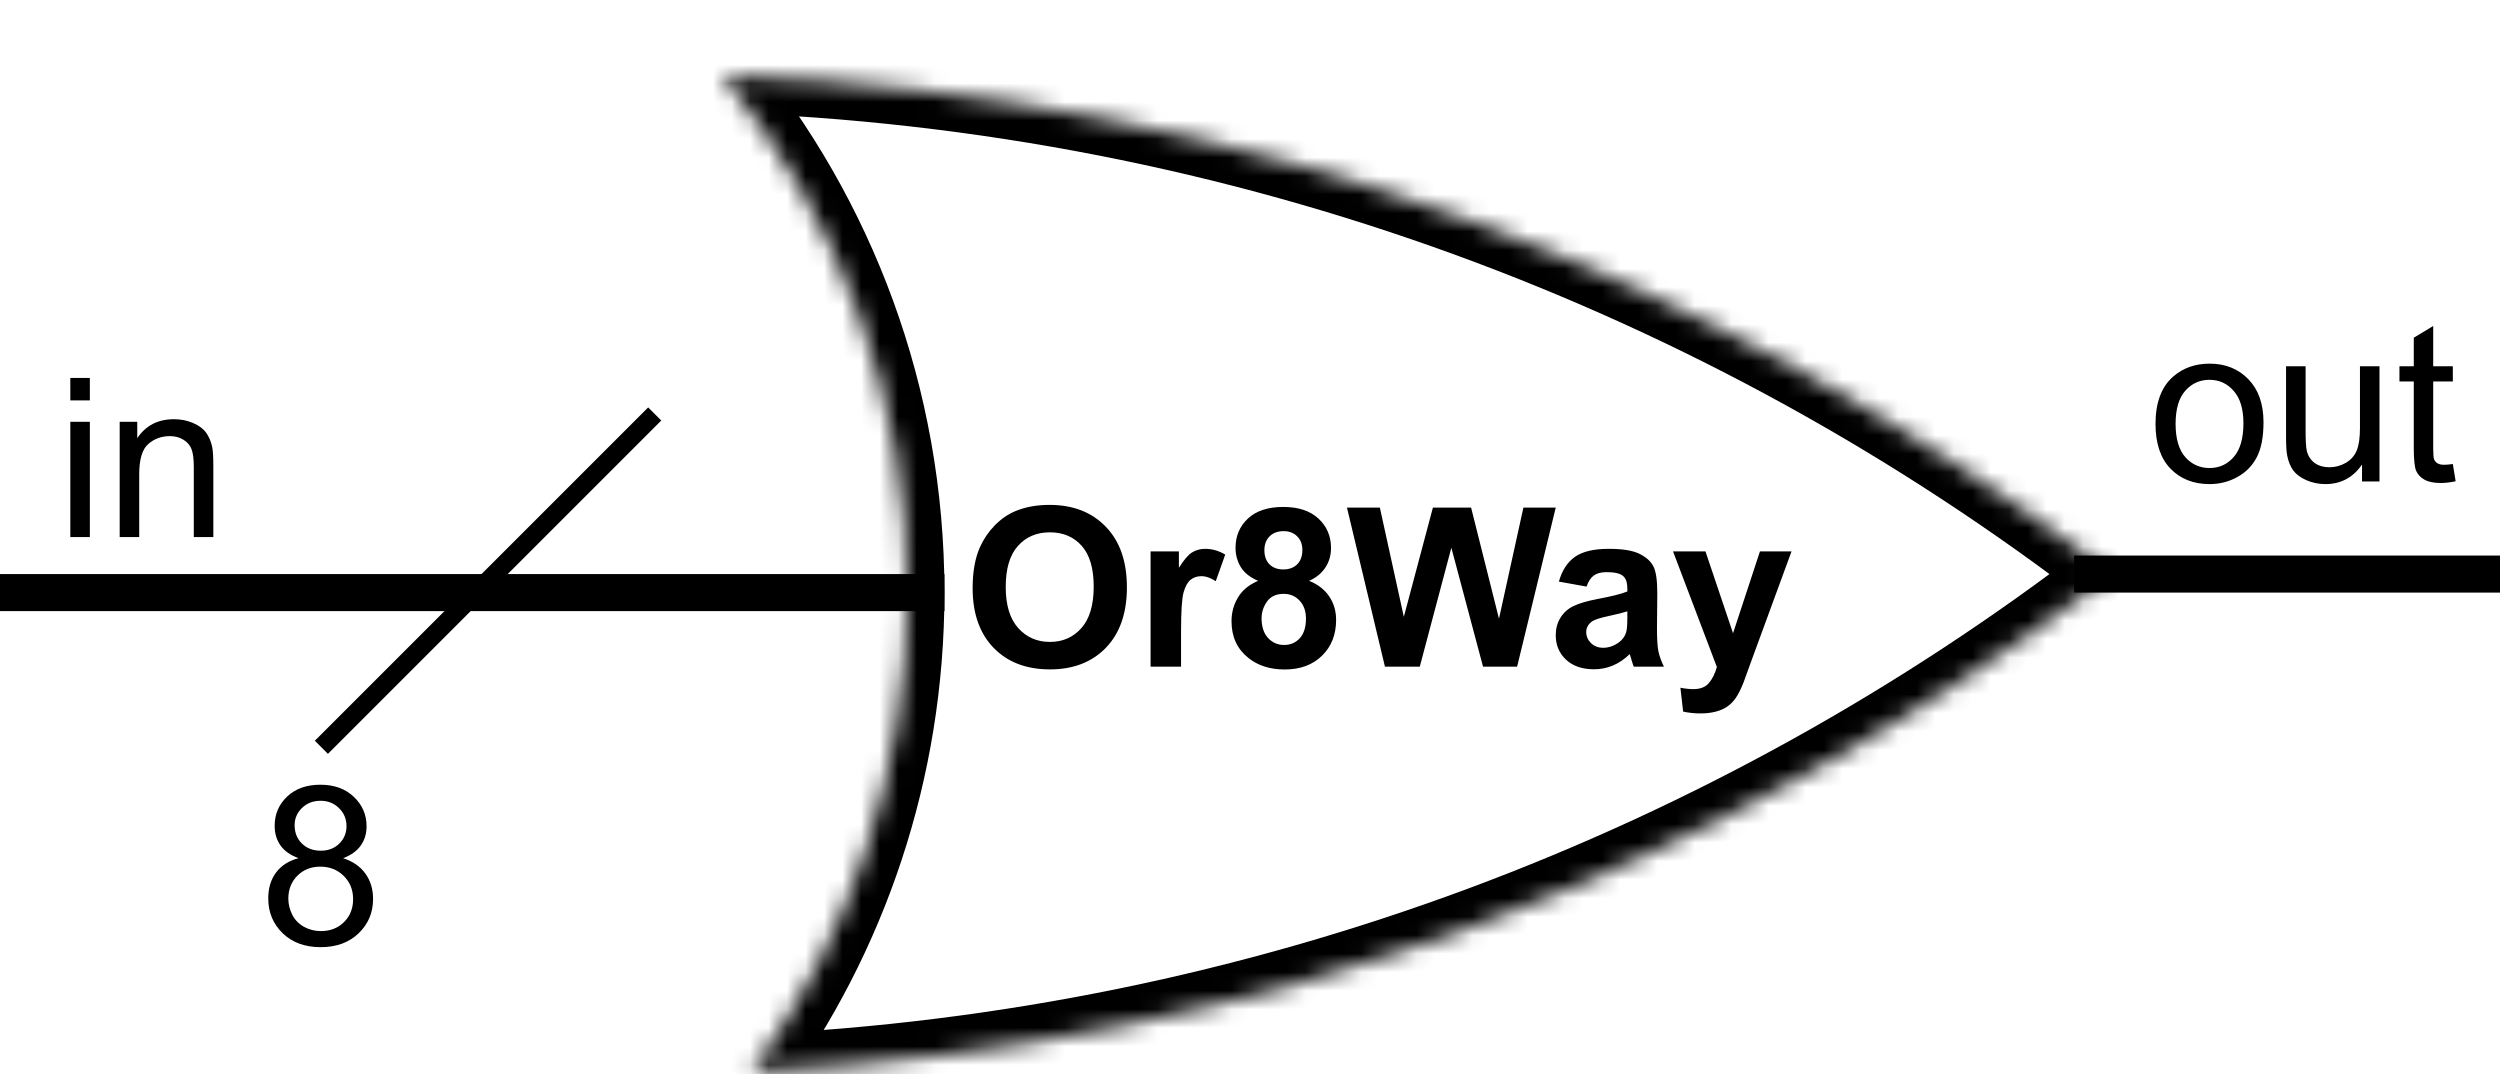 <svg width="135" height="58" viewBox="0 0 135 58" fill="none" xmlns="http://www.w3.org/2000/svg">
<line x1="112" y1="31" x2="135" y2="31" stroke="black" stroke-width="2"/>
<line y1="32" x2="51" y2="32" stroke="black" stroke-width="2"/>
<path d="M3.797 21.623V20.41H4.852V21.623H3.797ZM3.797 29V22.777H4.852V29H3.797ZM6.463 29V22.777H7.412V23.662C7.869 22.979 8.529 22.637 9.393 22.637C9.768 22.637 10.111 22.705 10.424 22.842C10.74 22.975 10.977 23.15 11.133 23.369C11.289 23.588 11.398 23.848 11.461 24.148C11.5 24.344 11.52 24.686 11.52 25.174V29H10.465V25.215C10.465 24.785 10.424 24.465 10.342 24.254C10.26 24.039 10.113 23.869 9.902 23.744C9.695 23.615 9.451 23.551 9.17 23.551C8.721 23.551 8.332 23.693 8.004 23.979C7.68 24.264 7.518 24.805 7.518 25.602V29H6.463Z" fill="black"/>
<path d="M116.398 22.889C116.398 21.736 116.719 20.883 117.359 20.328C117.895 19.867 118.547 19.637 119.316 19.637C120.172 19.637 120.871 19.918 121.414 20.48C121.957 21.039 122.229 21.812 122.229 22.801C122.229 23.602 122.107 24.232 121.865 24.693C121.627 25.15 121.277 25.506 120.816 25.76C120.359 26.014 119.859 26.141 119.316 26.141C118.445 26.141 117.74 25.861 117.201 25.303C116.666 24.744 116.398 23.939 116.398 22.889ZM117.482 22.889C117.482 23.686 117.656 24.283 118.004 24.682C118.352 25.076 118.789 25.273 119.316 25.273C119.84 25.273 120.275 25.074 120.623 24.676C120.971 24.277 121.145 23.67 121.145 22.854C121.145 22.084 120.969 21.502 120.617 21.107C120.27 20.709 119.836 20.51 119.316 20.51C118.789 20.51 118.352 20.707 118.004 21.102C117.656 21.496 117.482 22.092 117.482 22.889ZM127.549 26V25.086C127.064 25.789 126.406 26.141 125.574 26.141C125.207 26.141 124.863 26.07 124.543 25.93C124.227 25.789 123.99 25.613 123.834 25.402C123.682 25.188 123.574 24.926 123.512 24.617C123.469 24.41 123.447 24.082 123.447 23.633V19.777H124.502V23.229C124.502 23.779 124.523 24.15 124.566 24.342C124.633 24.619 124.773 24.838 124.988 24.998C125.203 25.154 125.469 25.232 125.785 25.232C126.102 25.232 126.398 25.152 126.676 24.992C126.953 24.828 127.148 24.607 127.262 24.33C127.379 24.049 127.438 23.643 127.438 23.111V19.777H128.492V26H127.549ZM132.453 25.057L132.605 25.988C132.309 26.051 132.043 26.082 131.809 26.082C131.426 26.082 131.129 26.021 130.918 25.9C130.707 25.779 130.559 25.621 130.473 25.426C130.387 25.227 130.344 24.811 130.344 24.178V20.598H129.57V19.777H130.344V18.236L131.393 17.604V19.777H132.453V20.598H131.393V24.236C131.393 24.537 131.41 24.73 131.445 24.816C131.484 24.902 131.545 24.971 131.627 25.021C131.713 25.072 131.834 25.098 131.99 25.098C132.107 25.098 132.262 25.084 132.453 25.057Z" fill="black"/>
<mask id="path-5-inside-1_113_3303" fill="white">
<path fill-rule="evenodd" clip-rule="evenodd" d="M40.602 57.86C45.884 50.601 49 41.664 49 32C49 21.398 45.25 11.673 39.005 4.076C67.183 5.032 93.094 14.921 113.996 31C93.489 46.775 68.161 56.591 40.602 57.86Z"/>
</mask>
<path d="M40.602 57.86L38.985 56.683L36.536 60.049L40.694 59.858L40.602 57.86ZM39.005 4.076L39.073 2.077L34.65 1.927L37.46 5.346L39.005 4.076ZM113.996 31L115.216 32.585L117.277 31L115.216 29.415L113.996 31ZM42.22 59.036C47.742 51.447 51 42.101 51 32H47C47 41.227 44.026 49.755 38.985 56.683L42.22 59.036ZM51 32C51 20.918 47.079 10.747 40.55 2.806L37.46 5.346C43.422 12.598 47 21.879 47 32H51ZM38.938 6.075C66.683 7.017 92.194 16.753 112.777 32.585L115.216 29.415C93.993 13.09 67.682 3.048 39.073 2.077L38.938 6.075ZM112.777 29.415C92.584 44.948 67.647 54.613 40.51 55.862L40.694 59.858C68.676 58.57 94.395 48.601 115.216 32.585L112.777 29.415Z" fill="black" mask="url(#path-5-inside-1_113_3303)"/>
<path d="M52.522 31.758C52.522 30.883 52.652 30.148 52.914 29.555C53.109 29.117 53.375 28.725 53.711 28.377C54.051 28.029 54.422 27.771 54.824 27.604C55.359 27.377 55.977 27.264 56.676 27.264C57.941 27.264 58.953 27.656 59.711 28.441C60.473 29.227 60.853 30.318 60.853 31.717C60.853 33.103 60.477 34.19 59.723 34.975C58.969 35.756 57.961 36.147 56.699 36.147C55.422 36.147 54.406 35.758 53.652 34.98C52.898 34.199 52.522 33.125 52.522 31.758ZM54.309 31.699C54.309 32.672 54.533 33.41 54.982 33.914C55.432 34.414 56.002 34.664 56.693 34.664C57.385 34.664 57.951 34.416 58.393 33.92C58.838 33.42 59.06 32.672 59.06 31.676C59.06 30.691 58.844 29.957 58.41 29.473C57.98 28.988 57.408 28.746 56.693 28.746C55.978 28.746 55.402 28.992 54.965 29.484C54.527 29.973 54.309 30.711 54.309 31.699ZM63.777 36H62.131V29.777H63.66V30.662C63.922 30.244 64.156 29.969 64.363 29.836C64.574 29.703 64.812 29.637 65.078 29.637C65.453 29.637 65.814 29.74 66.162 29.947L65.652 31.383C65.375 31.203 65.117 31.113 64.879 31.113C64.648 31.113 64.453 31.178 64.293 31.307C64.133 31.432 64.006 31.66 63.912 31.992C63.822 32.324 63.777 33.02 63.777 34.078V36ZM67.938 31.365C67.512 31.186 67.201 30.939 67.006 30.627C66.814 30.311 66.719 29.965 66.719 29.59C66.719 28.949 66.941 28.42 67.387 28.002C67.836 27.584 68.473 27.375 69.297 27.375C70.113 27.375 70.746 27.584 71.195 28.002C71.648 28.42 71.875 28.949 71.875 29.59C71.875 29.988 71.772 30.344 71.564 30.656C71.357 30.965 71.066 31.201 70.691 31.365C71.168 31.557 71.529 31.836 71.775 32.203C72.025 32.57 72.15 32.994 72.15 33.475C72.15 34.268 71.897 34.912 71.389 35.408C70.885 35.904 70.213 36.152 69.373 36.152C68.592 36.152 67.941 35.947 67.422 35.537C66.809 35.053 66.502 34.389 66.502 33.545C66.502 33.08 66.617 32.654 66.848 32.268C67.078 31.877 67.441 31.576 67.938 31.365ZM68.277 29.707C68.277 30.035 68.369 30.291 68.553 30.475C68.74 30.658 68.988 30.75 69.297 30.75C69.609 30.75 69.859 30.658 70.047 30.475C70.234 30.287 70.328 30.029 70.328 29.701C70.328 29.393 70.234 29.146 70.047 28.963C69.863 28.775 69.619 28.682 69.314 28.682C68.998 28.682 68.746 28.775 68.559 28.963C68.371 29.15 68.277 29.398 68.277 29.707ZM68.125 33.387C68.125 33.84 68.24 34.193 68.471 34.447C68.705 34.701 68.996 34.828 69.344 34.828C69.684 34.828 69.965 34.707 70.188 34.465C70.41 34.219 70.522 33.865 70.522 33.404C70.522 33.002 70.408 32.68 70.182 32.438C69.955 32.191 69.668 32.068 69.32 32.068C68.918 32.068 68.617 32.207 68.418 32.484C68.223 32.762 68.125 33.062 68.125 33.387ZM74.787 36L72.736 27.41H74.512L75.807 33.31L77.377 27.41H79.439L80.945 33.41L82.264 27.41H84.01L81.924 36H80.084L78.373 29.578L76.668 36H74.787ZM85.674 31.676L84.18 31.406C84.348 30.805 84.637 30.359 85.047 30.07C85.457 29.781 86.066 29.637 86.875 29.637C87.609 29.637 88.156 29.725 88.516 29.9C88.875 30.072 89.127 30.293 89.272 30.562C89.42 30.828 89.494 31.318 89.494 32.033L89.477 33.955C89.477 34.502 89.502 34.906 89.553 35.168C89.607 35.426 89.707 35.703 89.852 36H88.223C88.18 35.891 88.127 35.728 88.064 35.514C88.037 35.416 88.018 35.352 88.006 35.32C87.725 35.594 87.424 35.799 87.103 35.935C86.783 36.072 86.441 36.141 86.078 36.141C85.438 36.141 84.932 35.967 84.561 35.619C84.193 35.272 84.01 34.832 84.01 34.301C84.01 33.949 84.094 33.637 84.262 33.363C84.43 33.086 84.664 32.875 84.965 32.73C85.269 32.582 85.707 32.453 86.277 32.344C87.047 32.199 87.58 32.065 87.877 31.939V31.775C87.877 31.459 87.799 31.234 87.643 31.102C87.486 30.965 87.191 30.896 86.758 30.896C86.465 30.896 86.236 30.955 86.072 31.072C85.908 31.186 85.775 31.387 85.674 31.676ZM87.877 33.012C87.666 33.082 87.332 33.166 86.875 33.264C86.418 33.361 86.119 33.457 85.978 33.551C85.764 33.703 85.656 33.897 85.656 34.131C85.656 34.361 85.742 34.56 85.914 34.728C86.086 34.897 86.305 34.98 86.57 34.98C86.867 34.98 87.15 34.883 87.42 34.688C87.619 34.539 87.75 34.357 87.812 34.143C87.856 34.002 87.877 33.734 87.877 33.34V33.012ZM90.344 29.777H92.096L93.584 34.195L95.037 29.777H96.742L94.545 35.766L94.152 36.85C94.008 37.213 93.869 37.49 93.736 37.682C93.607 37.873 93.457 38.027 93.285 38.145C93.117 38.266 92.908 38.359 92.658 38.426C92.412 38.492 92.133 38.525 91.82 38.525C91.504 38.525 91.193 38.492 90.889 38.426L90.742 37.137C91 37.188 91.232 37.213 91.439 37.213C91.822 37.213 92.106 37.1 92.289 36.873C92.473 36.65 92.613 36.365 92.711 36.018L90.344 29.777Z" fill="black"/>
<line x1="35.354" y1="22.354" x2="17.354" y2="40.354" stroke="black"/>
<path d="M16.121 46.342C15.684 46.182 15.359 45.953 15.148 45.656C14.938 45.359 14.832 45.004 14.832 44.59C14.832 43.965 15.057 43.44 15.506 43.014C15.955 42.588 16.553 42.375 17.299 42.375C18.049 42.375 18.652 42.594 19.109 43.031C19.566 43.465 19.795 43.994 19.795 44.619C19.795 45.018 19.689 45.365 19.479 45.662C19.271 45.955 18.955 46.182 18.529 46.342C19.057 46.514 19.457 46.791 19.73 47.174C20.008 47.557 20.146 48.014 20.146 48.545C20.146 49.279 19.887 49.897 19.367 50.397C18.848 50.897 18.164 51.147 17.316 51.147C16.469 51.147 15.785 50.897 15.266 50.397C14.746 49.893 14.486 49.266 14.486 48.516C14.486 47.957 14.627 47.49 14.908 47.115C15.193 46.736 15.598 46.478 16.121 46.342ZM15.91 44.555C15.91 44.961 16.041 45.293 16.303 45.551C16.564 45.809 16.904 45.938 17.322 45.938C17.729 45.938 18.061 45.81 18.318 45.557C18.58 45.299 18.711 44.984 18.711 44.613C18.711 44.227 18.576 43.902 18.307 43.641C18.041 43.375 17.709 43.242 17.311 43.242C16.908 43.242 16.574 43.371 16.309 43.629C16.043 43.887 15.91 44.195 15.91 44.555ZM15.57 48.522C15.57 48.822 15.641 49.113 15.781 49.395C15.926 49.676 16.139 49.895 16.42 50.051C16.701 50.203 17.004 50.279 17.328 50.279C17.832 50.279 18.248 50.117 18.576 49.793C18.904 49.469 19.068 49.057 19.068 48.557C19.068 48.049 18.898 47.629 18.559 47.297C18.223 46.965 17.801 46.799 17.293 46.799C16.797 46.799 16.385 46.963 16.057 47.291C15.732 47.619 15.57 48.029 15.57 48.522Z" fill="black"/>
</svg>
